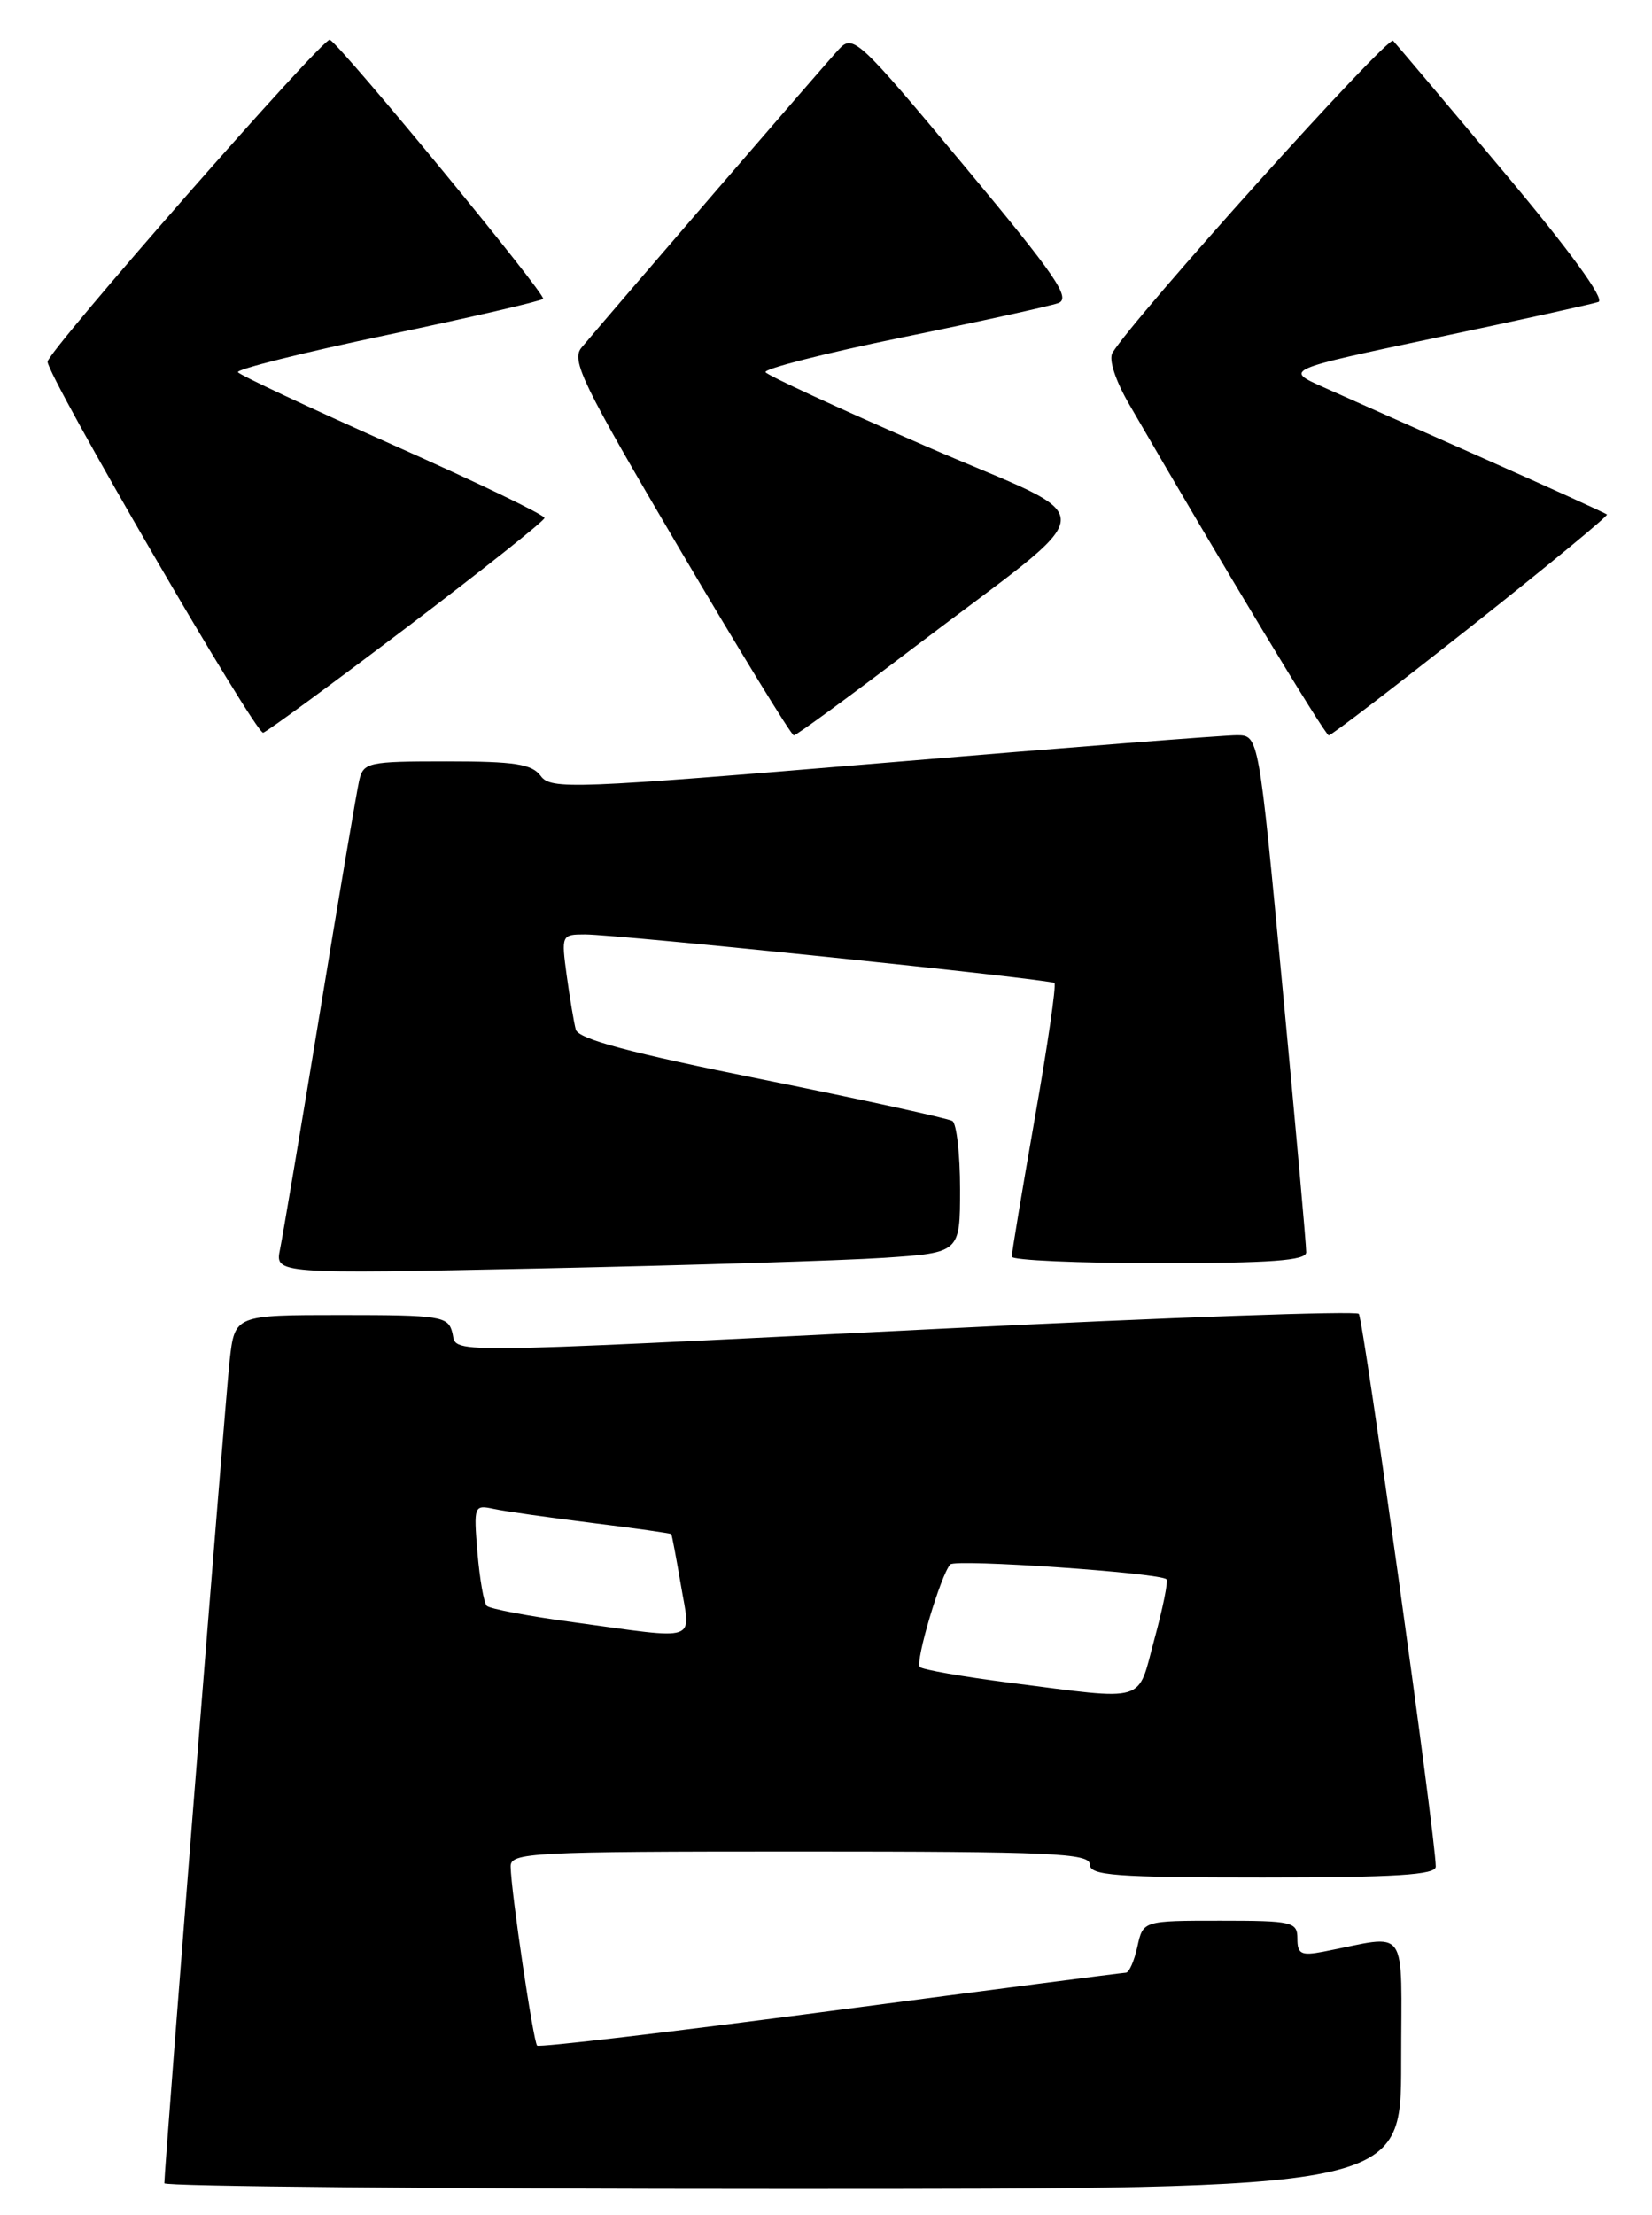 <?xml version="1.0" encoding="UTF-8" standalone="no"?>
<!DOCTYPE svg PUBLIC "-//W3C//DTD SVG 1.1//EN" "http://www.w3.org/Graphics/SVG/1.1/DTD/svg11.dtd" >
<svg xmlns="http://www.w3.org/2000/svg" xmlns:xlink="http://www.w3.org/1999/xlink" version="1.1" viewBox="0 0 191 256">
 <g >
 <path fill="currentColor"
d=" M 162.00 238.42 C 162.00 222.12 163.06 223.64 153.00 225.58 C 150.44 226.07 150.00 225.85 150.00 224.08 C 150.00 222.13 149.45 222.00 141.08 222.00 C 132.16 222.00 132.16 222.00 131.50 225.00 C 131.14 226.65 130.54 228.01 130.17 228.01 C 129.80 228.02 114.43 230.01 96.01 232.44 C 77.59 234.87 62.33 236.67 62.10 236.44 C 61.66 235.99 59.09 218.69 59.04 215.75 C 59.00 214.12 61.25 214.00 92.50 214.00 C 121.61 214.00 126.00 214.20 126.00 215.50 C 126.00 216.78 128.89 217.00 146.00 217.00 C 161.33 217.00 166.00 216.71 166.00 215.75 C 166.01 212.58 157.63 152.43 157.10 151.86 C 156.77 151.50 135.12 152.27 109.00 153.57 C 49.40 156.52 52.94 156.49 52.29 154.00 C 51.80 152.14 50.93 152.00 39.46 152.00 C 27.14 152.00 27.14 152.00 26.55 157.25 C 26.05 161.73 19.00 250.50 19.00 252.35 C 19.00 252.71 51.17 253.00 90.50 253.00 C 162.00 253.00 162.00 253.00 162.00 238.42 Z  M 102.25 145.38 C 111.00 144.79 111.00 144.79 111.00 137.45 C 111.00 133.42 110.60 129.87 110.11 129.57 C 109.62 129.27 99.72 127.10 88.10 124.76 C 72.75 121.67 66.87 120.09 66.57 119.00 C 66.35 118.18 65.88 115.36 65.52 112.75 C 64.89 108.08 64.92 108.00 67.63 108.00 C 71.47 108.00 121.41 113.18 121.91 113.62 C 122.14 113.83 121.12 120.86 119.64 129.25 C 118.17 137.64 116.97 144.84 116.98 145.25 C 116.99 145.66 124.65 146.00 134.00 146.00 C 146.92 146.00 151.01 145.70 151.02 144.75 C 151.04 144.06 149.81 130.34 148.29 114.25 C 145.53 85.00 145.53 85.00 143.02 84.98 C 141.63 84.97 123.23 86.41 102.13 88.18 C 66.22 91.18 63.68 91.28 62.52 89.69 C 61.50 88.31 59.54 88.00 51.66 88.00 C 42.50 88.00 42.01 88.11 41.52 90.25 C 41.24 91.49 39.20 103.53 36.99 117.00 C 34.78 130.47 32.70 142.79 32.38 144.38 C 31.79 147.25 31.79 147.25 62.64 146.61 C 79.61 146.25 97.44 145.70 102.25 145.38 Z  M 47.13 72.44 C 55.80 65.87 62.92 60.22 62.95 59.87 C 62.98 59.52 55.10 55.73 45.44 51.43 C 35.79 47.14 27.72 43.35 27.51 43.02 C 27.31 42.69 35.05 40.75 44.73 38.72 C 54.40 36.69 62.53 34.81 62.79 34.54 C 63.22 34.12 39.69 5.54 38.14 4.59 C 37.46 4.18 5.50 40.63 5.50 41.81 C 5.50 43.50 29.60 84.96 30.43 84.69 C 30.94 84.52 38.45 79.01 47.13 72.44 Z  M 105.40 75.04 C 128.21 57.69 128.00 60.67 107.08 51.59 C 97.10 47.26 88.75 43.40 88.51 43.02 C 88.27 42.64 95.37 40.83 104.29 39.00 C 113.21 37.18 121.33 35.39 122.33 35.04 C 123.88 34.50 122.13 31.95 111.44 19.12 C 99.27 4.52 98.63 3.93 97.00 5.68 C 95.52 7.26 71.05 35.63 67.24 40.17 C 66.00 41.64 67.31 44.32 78.55 63.42 C 85.55 75.29 91.50 85.00 91.78 85.00 C 92.07 85.00 98.19 80.52 105.40 75.04 Z  M 170.12 72.38 C 178.90 65.43 185.95 59.62 185.79 59.47 C 185.63 59.31 179.20 56.39 171.50 52.97 C 163.80 49.56 155.47 45.86 153.00 44.75 C 148.50 42.74 148.50 42.74 166.00 39.04 C 175.62 37.01 184.09 35.15 184.80 34.90 C 185.61 34.63 181.51 28.99 173.95 19.98 C 167.28 12.02 161.48 5.15 161.07 4.71 C 160.45 4.06 131.07 36.71 128.62 40.78 C 128.16 41.54 128.96 43.99 130.58 46.78 C 140.98 64.75 153.20 85.00 153.63 85.00 C 153.92 85.00 161.34 79.32 170.12 72.38 Z  M 116.70 194.49 C 111.31 193.80 106.65 192.98 106.35 192.68 C 105.77 192.11 108.77 182.01 109.87 180.82 C 110.48 180.16 134.11 181.79 134.87 182.54 C 135.08 182.75 134.45 185.86 133.47 189.46 C 131.44 196.97 132.84 196.55 116.70 194.49 Z  M 66.20 187.49 C 61.08 186.80 56.62 185.95 56.28 185.61 C 55.94 185.27 55.46 182.50 55.20 179.45 C 54.76 174.03 54.80 173.91 57.12 174.41 C 58.43 174.69 63.54 175.41 68.49 176.03 C 73.43 176.64 77.53 177.22 77.61 177.32 C 77.69 177.42 78.19 180.09 78.73 183.25 C 79.85 189.93 81.07 189.52 66.20 187.49 Z "/>
</g>
</svg>